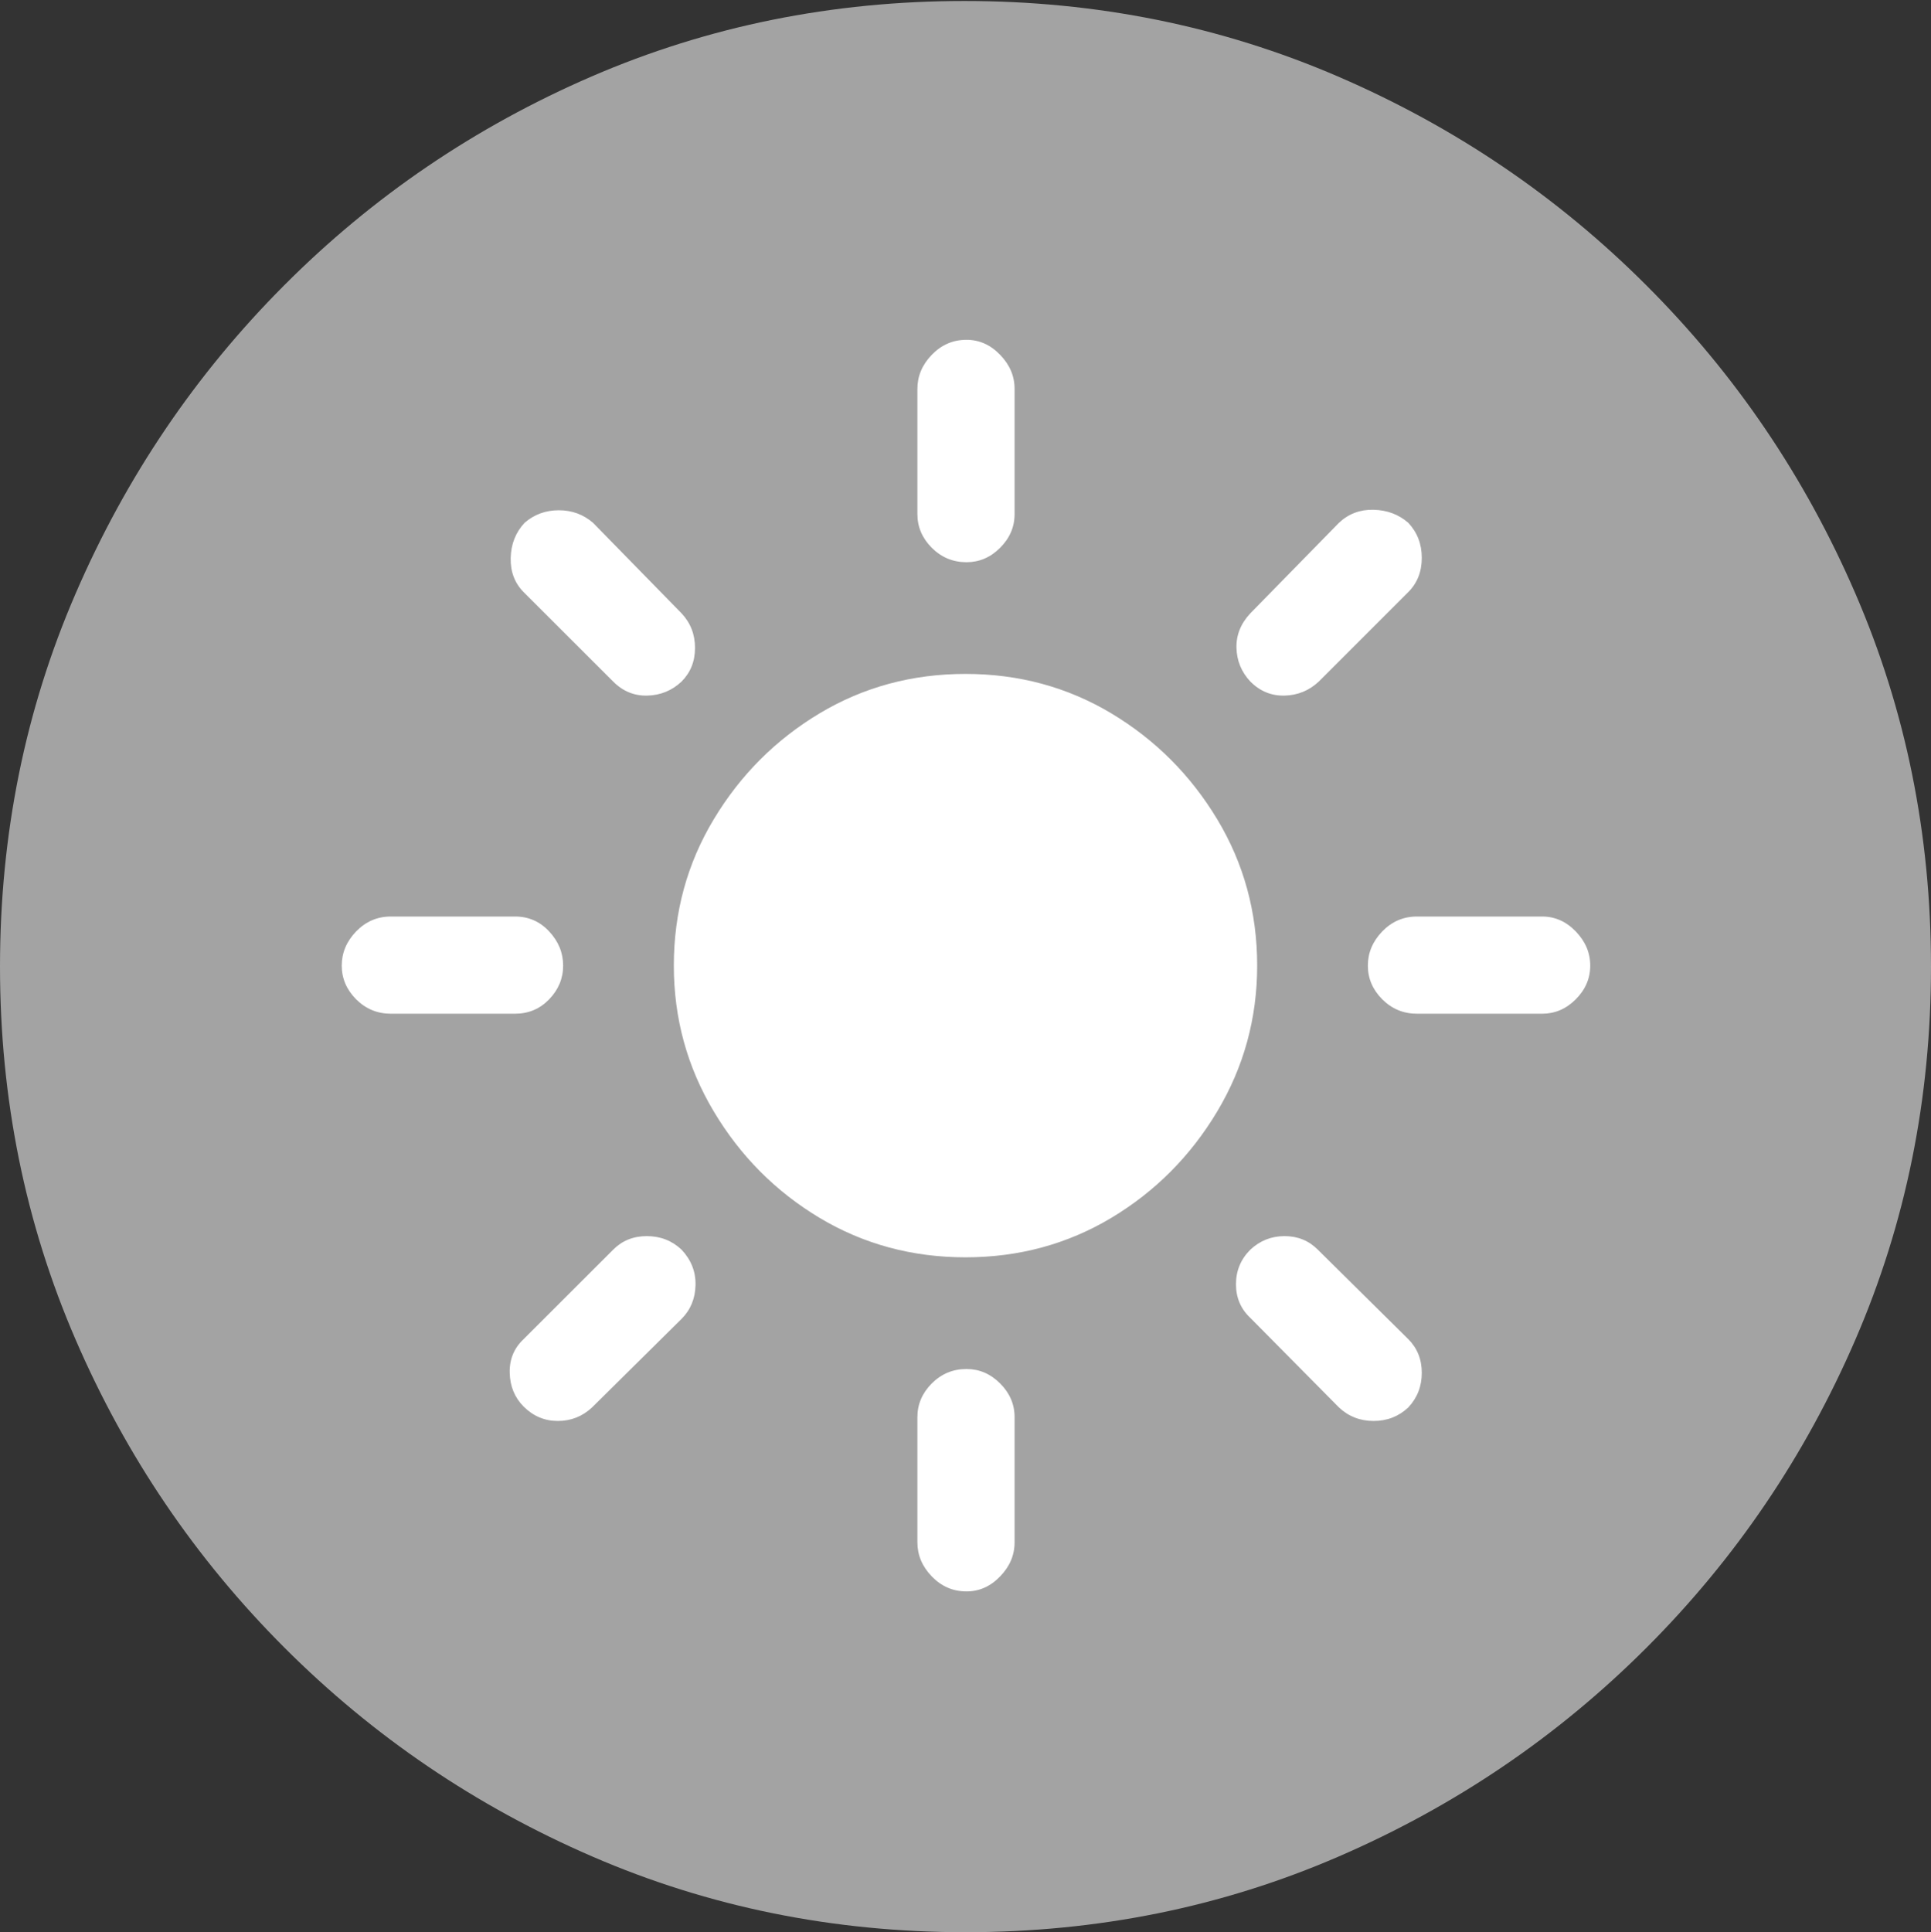 <svg width="19.59" height="19.6">
       <rect width="100%" height="100%" fill="#333333" stroke="none"/>
       <g>
              <rect height="19.6" opacity="0" width="19.59" x="0" y="0" />
              <path d="M9.795 19.6Q11.807 19.6 13.579 18.833Q15.352 18.066 16.704 16.714Q18.057 15.361 18.823 13.589Q19.59 11.816 19.59 9.805Q19.59 7.793 18.823 6.021Q18.057 4.248 16.704 2.896Q15.352 1.543 13.574 0.776Q11.797 0.01 9.785 0.01Q7.773 0.01 6.001 0.776Q4.229 1.543 2.881 2.896Q1.533 4.248 0.767 6.021Q0 7.793 0 9.805Q0 11.816 0.767 13.589Q1.533 15.361 2.886 16.714Q4.238 18.066 6.011 18.833Q7.783 19.6 9.795 19.6Z"
                     fill="rgba(255,255,255,0.55)" />
              <path d="M9.795 12.754Q8.984 12.754 8.315 12.354Q7.646 11.953 7.241 11.274Q6.836 10.596 6.836 9.795Q6.836 8.984 7.241 8.311Q7.646 7.637 8.315 7.236Q8.984 6.836 9.795 6.836Q10.605 6.836 11.274 7.236Q11.943 7.637 12.349 8.311Q12.754 8.984 12.754 9.795Q12.754 10.596 12.349 11.274Q11.943 11.953 11.274 12.354Q10.605 12.754 9.795 12.754ZM9.805 3.447Q10 3.447 10.146 3.599Q10.293 3.75 10.293 3.945L10.293 5.215Q10.293 5.41 10.146 5.557Q10 5.703 9.805 5.703Q9.6 5.703 9.453 5.557Q9.307 5.41 9.307 5.215L9.307 3.945Q9.307 3.75 9.453 3.599Q9.6 3.447 9.805 3.447ZM14.287 5.303Q14.424 5.449 14.424 5.659Q14.424 5.869 14.287 6.006L13.379 6.914Q13.232 7.051 13.032 7.056Q12.832 7.061 12.685 6.914Q12.549 6.768 12.544 6.572Q12.539 6.377 12.685 6.221L13.584 5.303Q13.73 5.166 13.935 5.171Q14.141 5.176 14.287 5.303ZM16.133 9.795Q16.133 9.99 15.986 10.137Q15.84 10.283 15.645 10.283L14.375 10.283Q14.17 10.283 14.023 10.137Q13.877 9.99 13.877 9.795Q13.877 9.6 14.023 9.448Q14.17 9.297 14.375 9.297L15.645 9.297Q15.84 9.297 15.986 9.448Q16.133 9.6 16.133 9.795ZM14.287 14.277Q14.141 14.414 13.935 14.414Q13.73 14.414 13.584 14.277L12.685 13.369Q12.539 13.232 12.539 13.027Q12.539 12.822 12.685 12.676Q12.832 12.539 13.032 12.539Q13.232 12.539 13.369 12.676L14.287 13.584Q14.424 13.721 14.424 13.926Q14.424 14.131 14.287 14.277ZM9.805 16.143Q9.6 16.143 9.453 15.991Q9.307 15.84 9.307 15.645L9.307 14.375Q9.307 14.18 9.453 14.033Q9.6 13.887 9.805 13.887Q10 13.887 10.146 14.033Q10.293 14.18 10.293 14.375L10.293 15.645Q10.293 15.84 10.146 15.991Q10 16.143 9.805 16.143ZM5.312 14.268Q5.176 14.131 5.171 13.926Q5.166 13.721 5.312 13.584L6.221 12.676Q6.357 12.539 6.562 12.539Q6.768 12.539 6.914 12.676Q7.061 12.832 7.056 13.037Q7.051 13.242 6.914 13.379L6.006 14.277Q5.859 14.414 5.659 14.414Q5.459 14.414 5.312 14.268ZM3.467 9.795Q3.467 9.6 3.613 9.448Q3.76 9.297 3.965 9.297L5.225 9.297Q5.43 9.297 5.571 9.448Q5.713 9.6 5.713 9.795Q5.713 9.99 5.571 10.137Q5.43 10.283 5.225 10.283L3.965 10.283Q3.76 10.283 3.613 10.137Q3.467 9.99 3.467 9.795ZM5.322 5.303Q5.469 5.176 5.669 5.176Q5.869 5.176 6.016 5.303L6.914 6.221Q7.051 6.367 7.051 6.572Q7.051 6.777 6.914 6.914Q6.768 7.051 6.567 7.056Q6.367 7.061 6.221 6.914L5.312 6.006Q5.176 5.869 5.181 5.659Q5.186 5.449 5.322 5.303Z"
                     fill="#ffffff" />
       </g>
</svg>